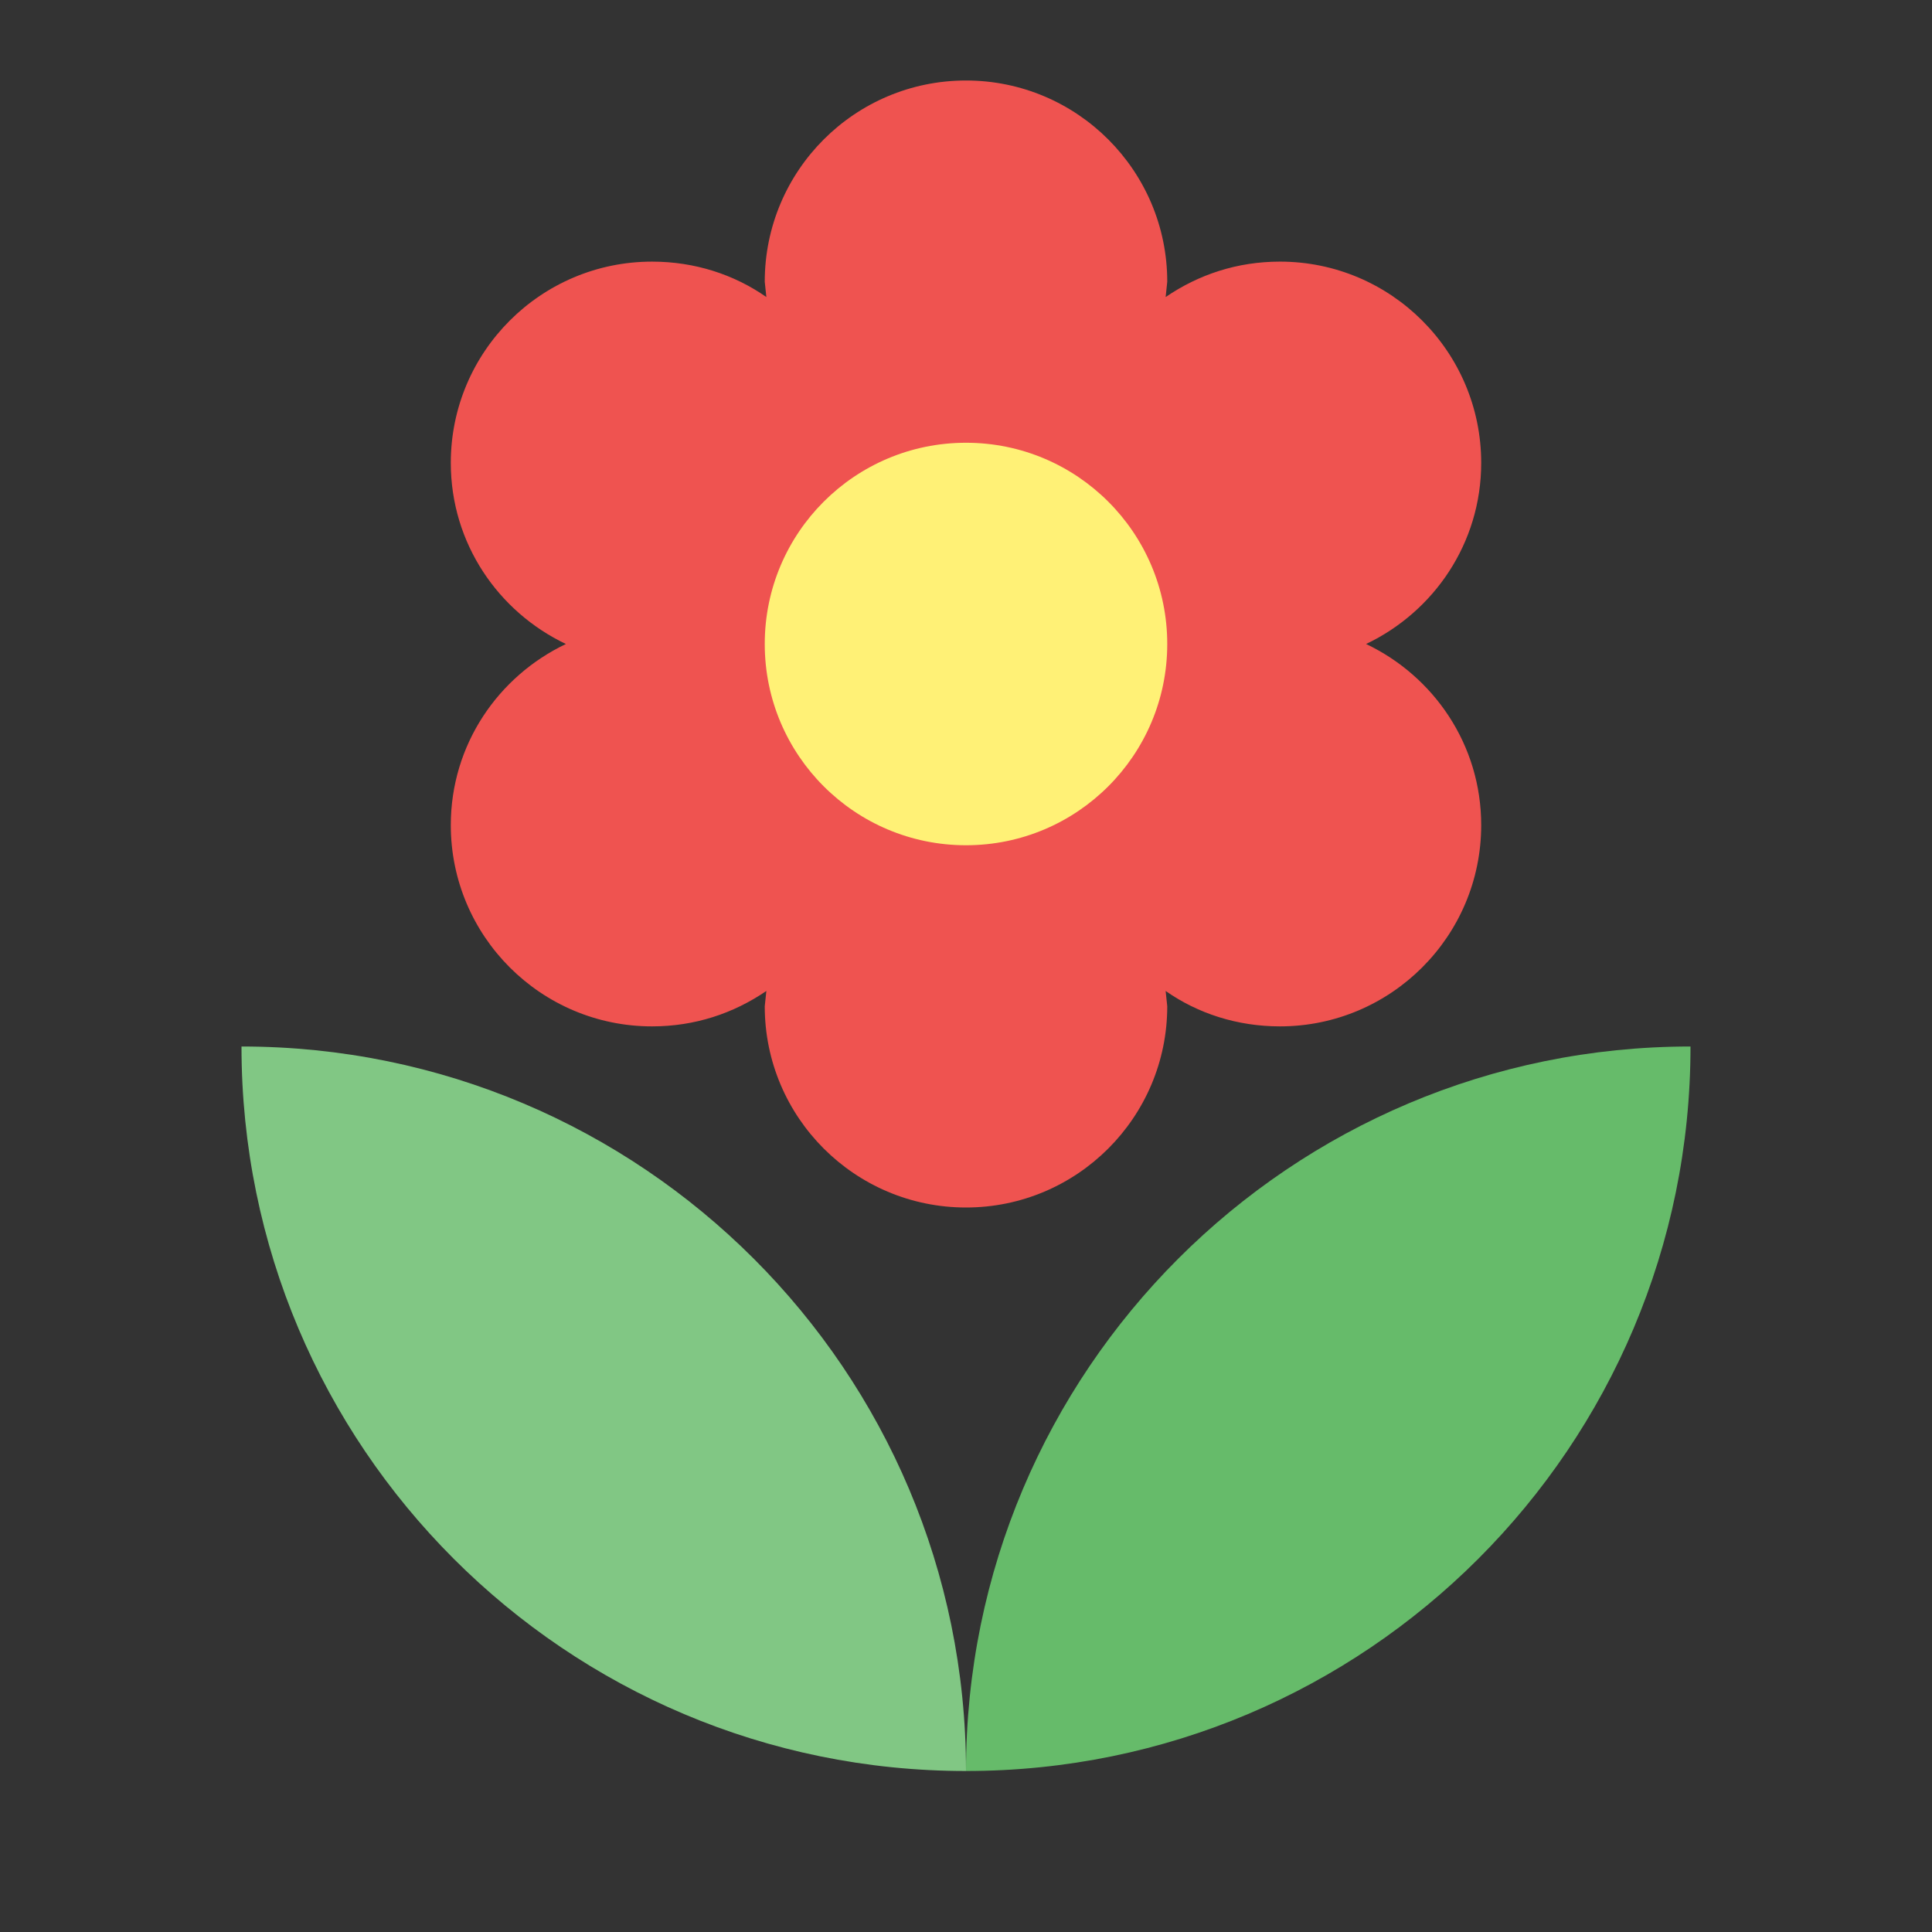 <svg version="1.1" xmlns="http://www.w3.org/2000/svg" viewBox="0 0 24 24" enable-background="new 0 0 24 24"><rect x="0" y="0" width="24" height="24" fill="#333333" stroke="none"/><path fill="#66BB6A" d="M12,22c4.971,0,9-4.03,9-9C16.029,13,12,17.03,12,22z"/><path fill="#EF5350" d="M5.6,10.25c0,1.38,1.12,2.5,2.5,2.5c0.53,0,1.01-0.16,1.42-0.44L9.5,12.5c0,1.38,1.12,2.5,2.5,2.5s2.5-1.12,2.5-2.5l-0.02-0.19c0.399,0.28,0.89,0.44,1.42,0.44c1.379,0,2.5-1.12,2.5-2.5c0-1-0.59-1.85-1.43-2.25c0.84-0.4,1.43-1.25,1.43-2.25c0-1.38-1.121-2.5-2.5-2.5c-0.53,0-1.01,0.16-1.42,0.44L14.5,3.5C14.5,2.12,13.38,1,12,1S9.5,2.12,9.5,3.5l0.02,0.19C9.12,3.41,8.63,3.25,8.1,3.25c-1.38,0-2.5,1.12-2.5,2.5c0,1,0.59,1.85,1.43,2.25C6.19,8.4,5.6,9.25,5.6,10.25z"/><circle fill="#FFF176" cx="12" cy="8" r="2.5"/><path fill="#81C784" d="M3,13c0,4.97,4.03,9,9,9C12,17.03,7.97,13,3,13z"/></svg>